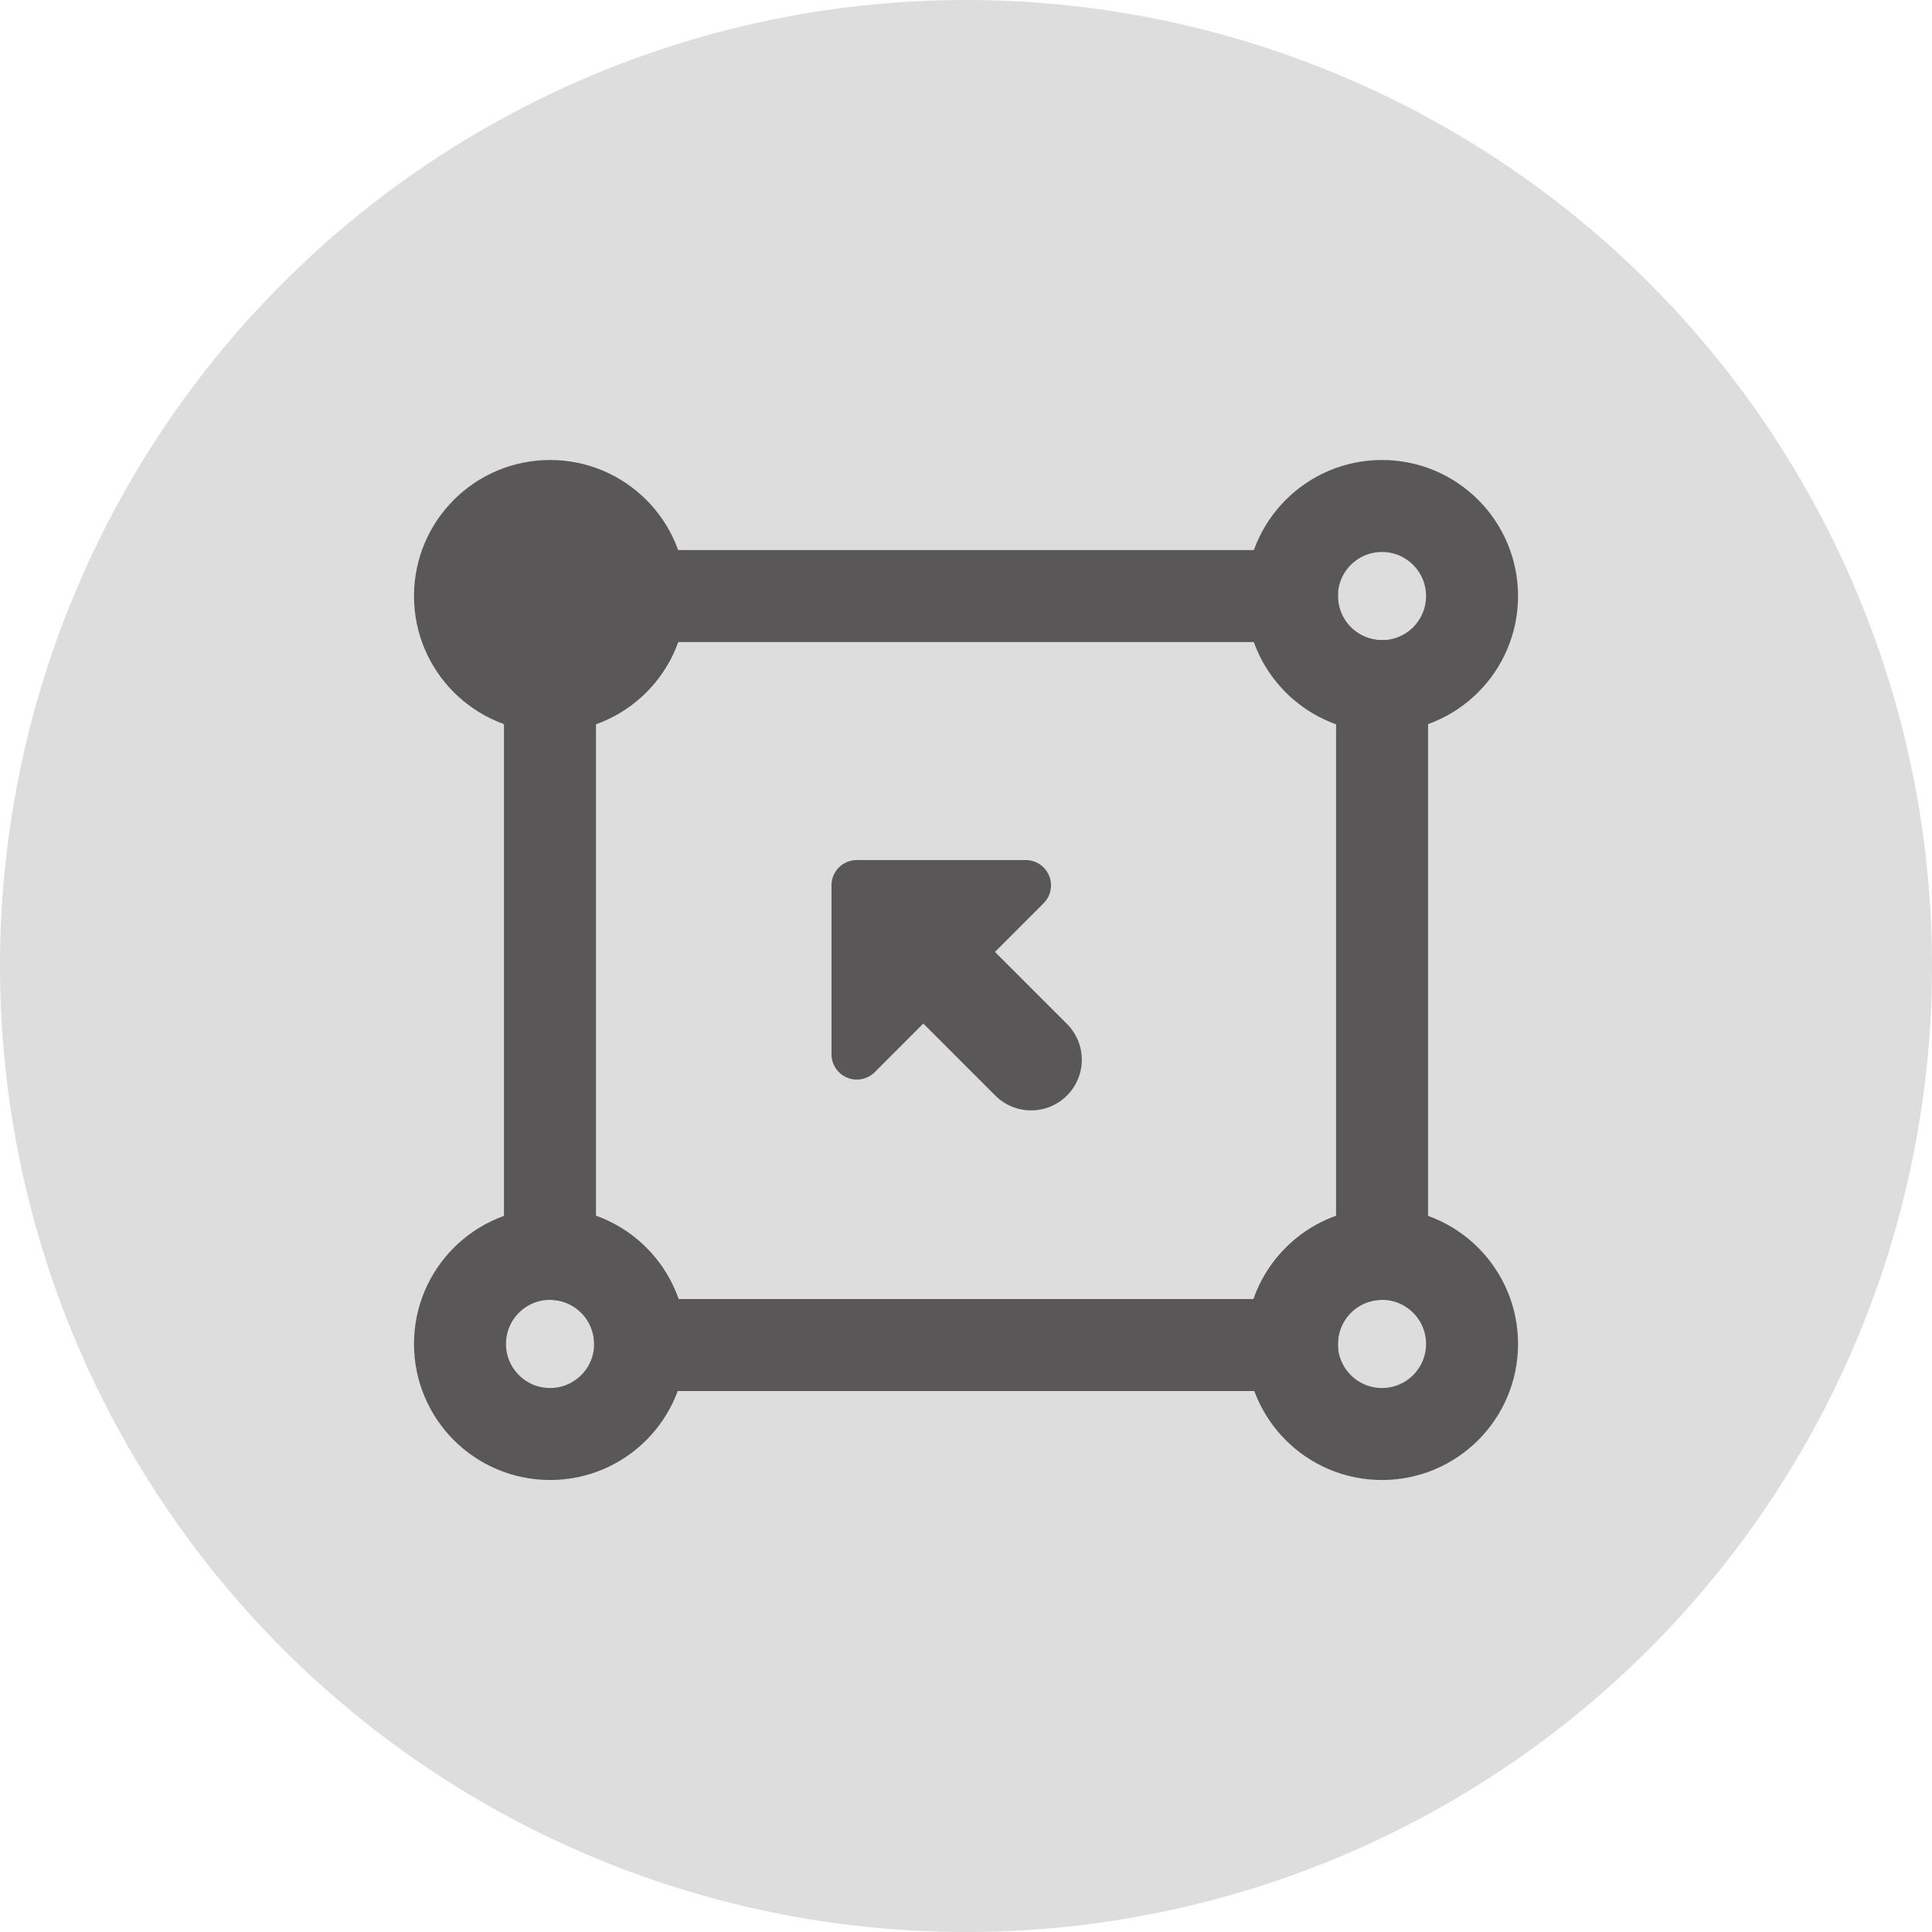 <svg xmlns="http://www.w3.org/2000/svg" id="Component_171_292" width="42" height="42" viewBox="0 0 42 42">
    <defs>
        <style>
            .cls-3{fill:none;stroke:#595758;stroke-linecap:round;stroke-linejoin:round;stroke-width:2px}
        </style>
    </defs>
    <path id="round" fill="#ddd" d="M21 0A21 21 0 1 1 0 21 21 21 0 0 1 21 0z"/>
    <g id="Group_2202" transform="translate(10 11)">
        <path id="Path_898" fill="#595758" d="M14.139 13.172l-1.565-1.565 1.056-1.057a.55.55 0 0 0-.389-.94H9.57a.55.55 0 0 0-.55.551v3.67a.55.55 0 0 0 .34.509.532.532 0 0 0 .21.042.555.555 0 0 0 .39-.161l1.056-1.057 1.565 1.565a1.1 1.1 0 1 0 1.558-1.557z" transform="translate(-.944 -1.913)"/>
        <path id="Path_899" d="M2.9 5.829v12.342a1.958 1.958 0 0 1 1.96 1.958.2.2 0 0 1 0 .024h14.171v-.024a1.958 1.958 0 0 1 1.958-1.958V5.829a1.958 1.958 0 0 1-1.958-1.958H4.86A1.958 1.958 0 0 1 2.9 5.829z" class="cls-3" transform="translate(-.944 -1.913)"/>
        <circle id="Ellipse_101" cx="1.958" cy="1.958" r="1.958" fill="#595758" stroke="#595758" stroke-linecap="round" stroke-linejoin="round" stroke-width="2px"/>
        <circle id="Ellipse_102" cx="1.958" cy="1.958" r="1.958" class="cls-3" transform="translate(18.085)"/>
        <circle id="Ellipse_103" cx="1.958" cy="1.958" r="1.958" class="cls-3" transform="translate(0 16.258)"/>
        <circle id="Ellipse_104" cx="1.958" cy="1.958" r="1.958" class="cls-3" transform="translate(18.085 16.258)"/>
    </g>
</svg>

